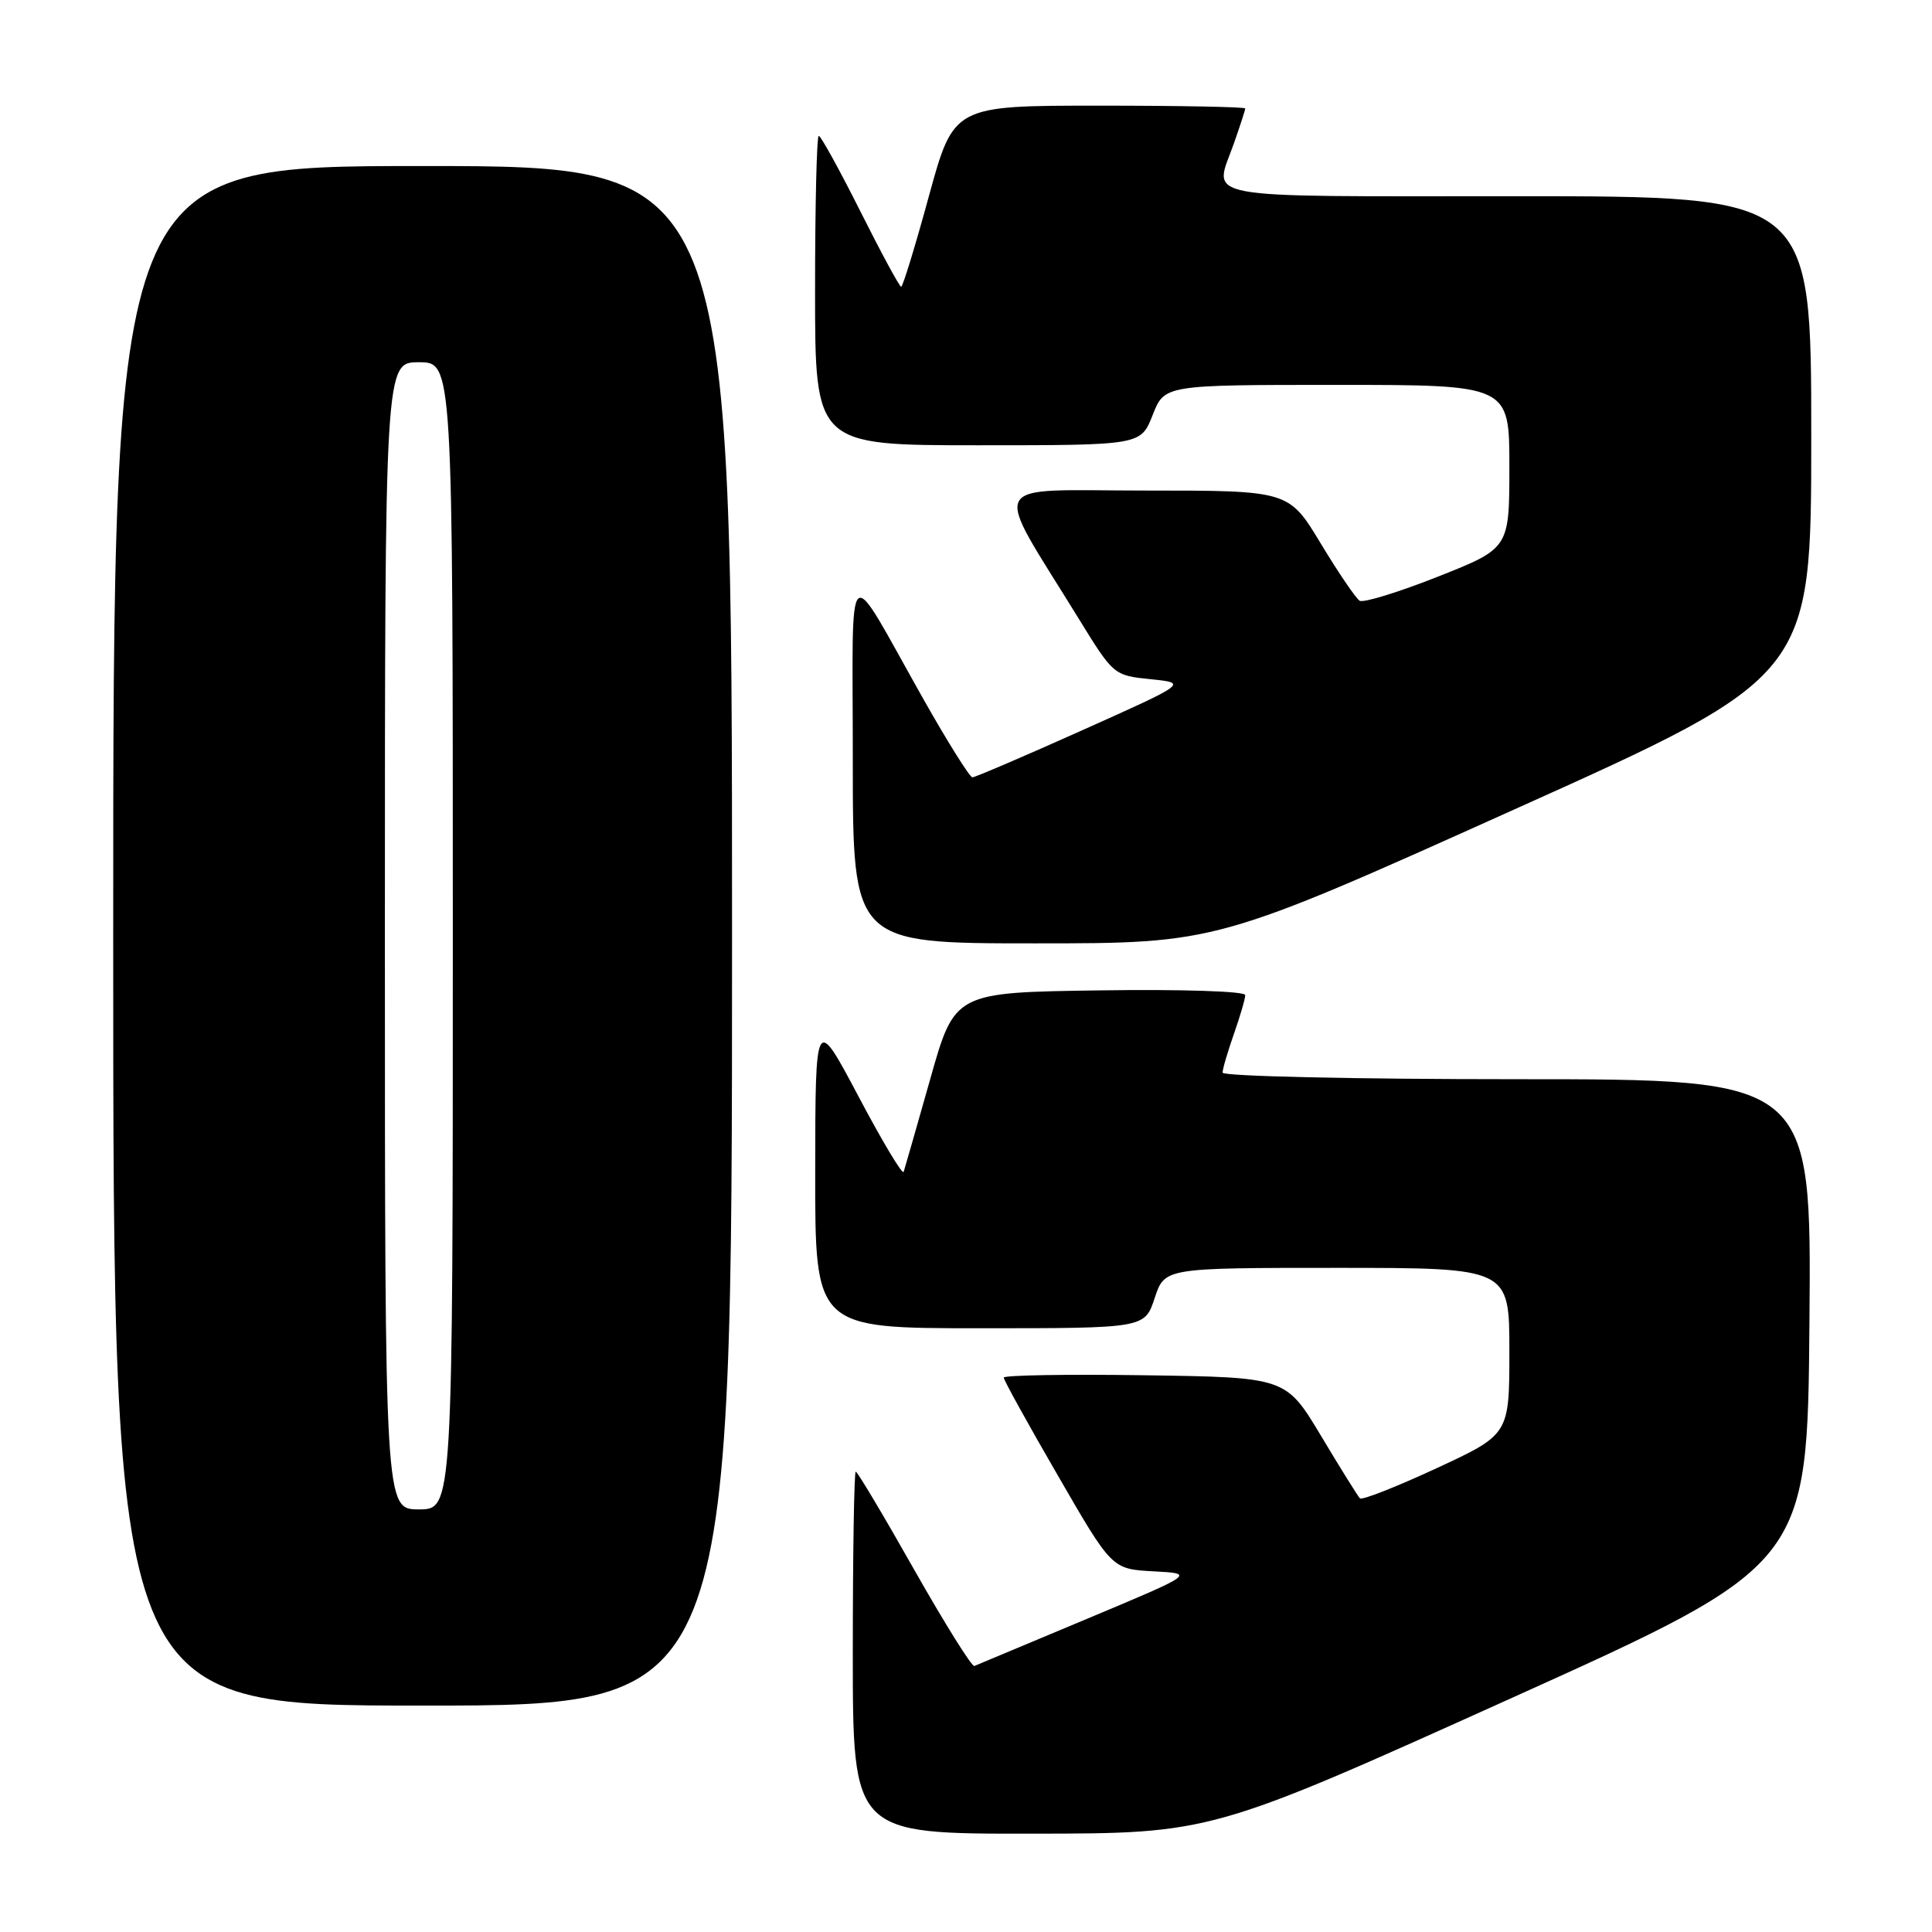 <?xml version="1.0" encoding="UTF-8" standalone="no"?>
<!DOCTYPE svg PUBLIC "-//W3C//DTD SVG 1.1//EN" "http://www.w3.org/Graphics/SVG/1.1/DTD/svg11.dtd" >
<svg xmlns="http://www.w3.org/2000/svg" xmlns:xlink="http://www.w3.org/1999/xlink" version="1.1" viewBox="0 0 256 256">
 <g >
 <path fill="currentColor"
d=" M 200.00 225.13 C 239.50 207.32 239.50 207.32 239.76 175.16 C 240.03 143.00 240.03 143.00 201.01 143.00 C 179.41 143.00 162.00 142.61 162.00 142.13 C 162.00 141.64 162.68 139.34 163.50 137.00 C 164.32 134.66 165.00 132.35 165.00 131.85 C 165.00 131.35 156.63 131.07 145.75 131.23 C 126.50 131.50 126.50 131.50 123.26 142.98 C 121.47 149.30 119.89 154.83 119.74 155.28 C 119.59 155.72 116.90 151.23 113.76 145.29 C 108.04 134.50 108.04 134.50 108.02 155.25 C 108.00 176.00 108.00 176.00 129.84 176.00 C 151.68 176.00 151.68 176.00 153.00 172.00 C 154.32 168.00 154.32 168.00 177.16 168.00 C 200.00 168.00 200.00 168.00 200.00 179.03 C 200.00 190.07 200.00 190.07 190.35 194.55 C 185.04 197.01 180.47 198.81 180.20 198.54 C 179.93 198.27 177.61 194.55 175.05 190.27 C 170.39 182.50 170.39 182.50 151.69 182.23 C 141.41 182.08 133.00 182.22 133.00 182.54 C 133.00 182.86 136.22 188.70 140.17 195.51 C 147.33 207.91 147.33 207.91 152.85 208.21 C 158.36 208.50 158.36 208.50 144.04 214.50 C 136.16 217.80 129.44 220.61 129.11 220.75 C 128.77 220.88 125.19 215.14 121.14 208.00 C 117.10 200.85 113.61 195.00 113.39 195.00 C 113.18 195.00 113.00 205.80 113.00 219.00 C 113.00 243.00 113.00 243.00 136.75 242.97 C 160.50 242.95 160.50 242.95 200.00 225.13 Z  M 97.00 124.00 C 97.00 22.00 97.00 22.00 56.00 22.00 C 15.00 22.00 15.00 22.00 15.00 124.00 C 15.00 226.00 15.00 226.00 56.00 226.00 C 97.00 226.00 97.00 226.00 97.00 124.00 Z  M 200.60 107.28 C 240.00 89.57 240.00 89.57 240.00 57.78 C 240.00 26.00 240.00 26.00 201.00 26.00 C 157.76 26.00 160.83 26.57 163.50 19.00 C 164.32 16.66 165.00 14.58 165.00 14.37 C 165.00 14.17 156.31 14.00 145.68 14.00 C 126.37 14.00 126.37 14.00 123.08 26.00 C 121.28 32.60 119.62 38.00 119.41 38.00 C 119.19 38.00 116.76 33.50 114.00 28.00 C 111.24 22.50 108.76 18.00 108.49 18.00 C 108.22 18.00 108.00 27.22 108.00 38.50 C 108.00 59.00 108.00 59.00 129.58 59.00 C 151.16 59.00 151.16 59.00 152.73 55.00 C 154.30 51.00 154.30 51.00 177.15 51.00 C 200.00 51.00 200.00 51.00 200.00 61.83 C 200.00 72.66 200.00 72.66 190.53 76.41 C 185.32 78.47 180.66 79.91 180.16 79.60 C 179.66 79.29 177.34 75.88 175.01 72.02 C 170.77 65.00 170.77 65.00 151.79 65.00 C 130.39 65.00 131.35 63.15 142.95 82.00 C 147.54 89.46 147.59 89.50 152.47 90.00 C 157.38 90.50 157.38 90.50 143.43 96.75 C 135.76 100.19 129.20 103.00 128.85 103.00 C 128.50 103.00 125.61 98.39 122.42 92.75 C 111.83 73.99 113.01 72.99 113.00 100.75 C 113.00 125.00 113.00 125.00 137.10 125.00 C 161.21 125.00 161.21 125.00 200.60 107.28 Z  M 51.00 124.00 C 51.00 48.00 51.00 48.00 55.50 48.00 C 60.00 48.00 60.00 48.00 60.00 124.00 C 60.00 200.00 60.00 200.00 55.50 200.00 C 51.00 200.00 51.00 200.00 51.00 124.00 Z "/>
</g>
</svg>